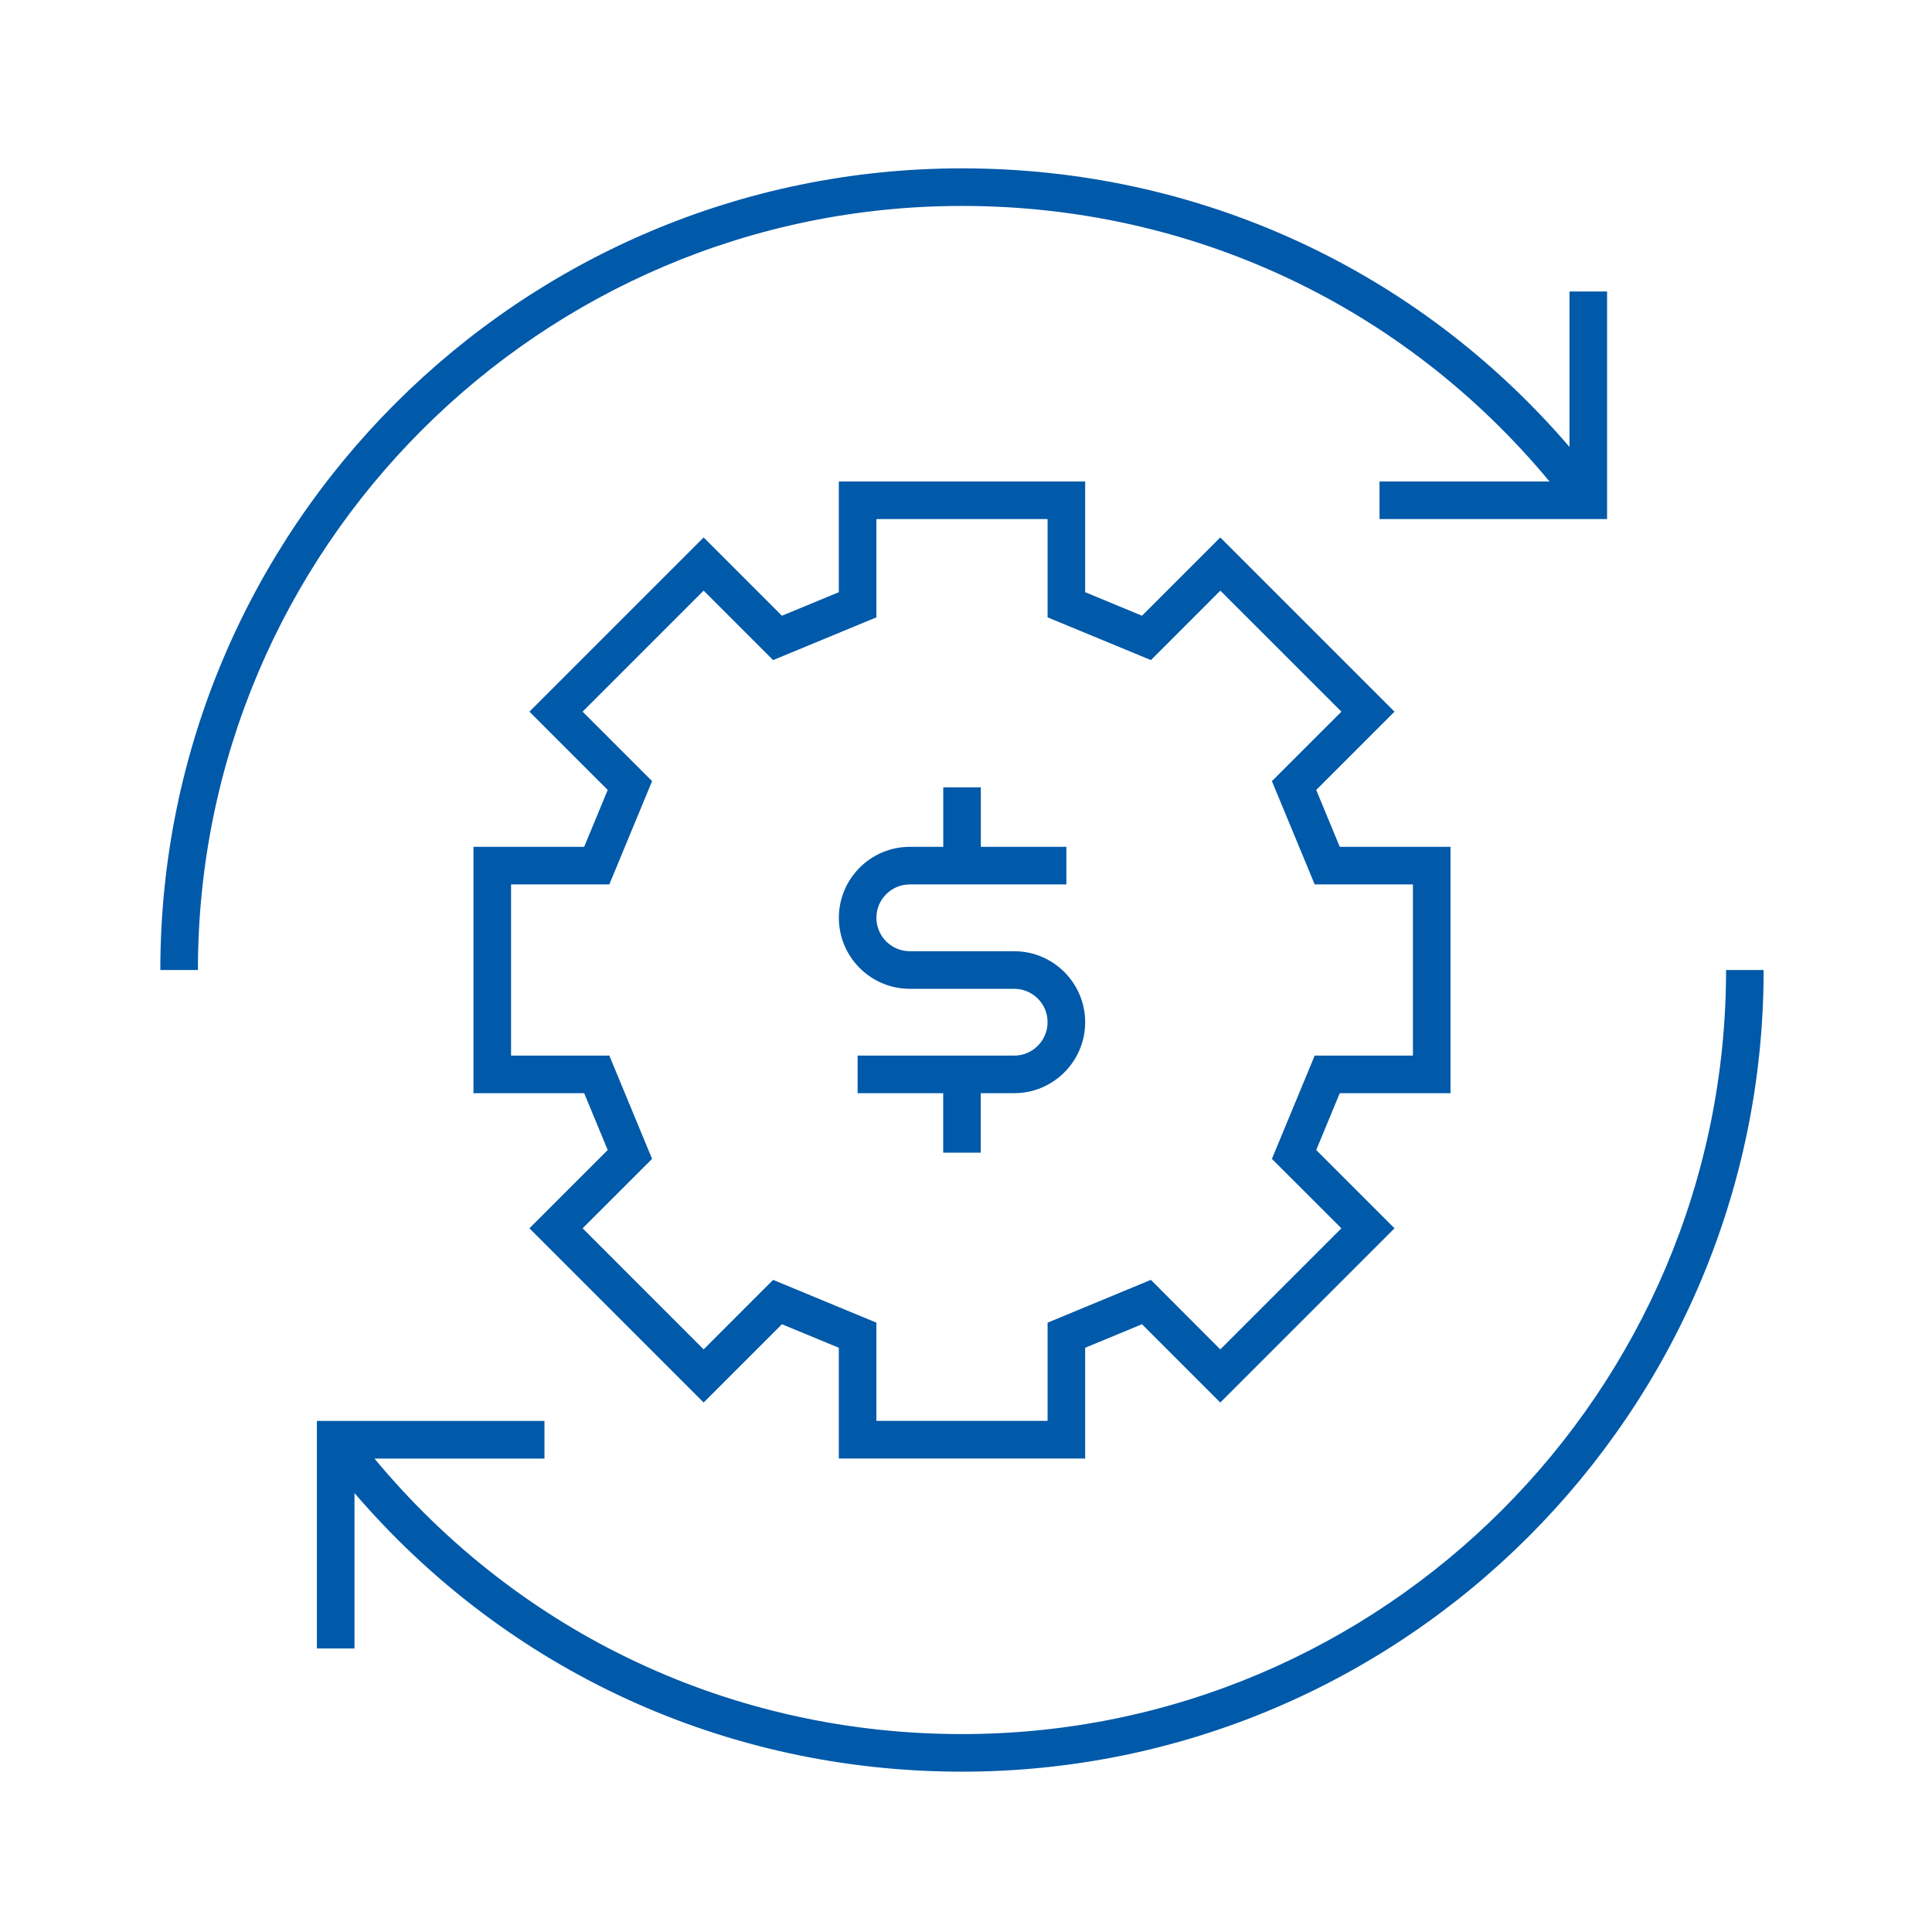 <svg width="241" height="241" viewBox="0 0 241 241" fill="none" xmlns="http://www.w3.org/2000/svg">
<g clip-path="url(#clip0_3195_44)">
<path d="M135.365 127.51C135.365 132.393 131.393 136.365 126.51 136.365H122.344V143.786H117.656V136.365H106.979V131.677H126.51C128.809 131.677 130.677 129.809 130.677 127.51C130.677 125.212 128.809 123.344 126.51 123.344H113.49C108.607 123.344 104.642 119.372 104.642 114.49C104.642 109.607 108.613 105.635 113.49 105.635H117.663V98.213H122.35V105.635H133.021V110.323H113.49C111.191 110.323 109.323 112.191 109.323 114.49C109.323 116.788 111.191 118.656 113.49 118.656H126.51C131.393 118.656 135.365 122.628 135.365 127.51ZM167.122 136.365L164.186 143.454L173.952 153.22L152.22 174.952L142.454 165.186L135.365 168.122V181.938H104.635V168.122L97.539 165.186L87.773 174.952L66.042 153.22L75.807 143.454L72.871 136.365H59.062V105.635H72.871L75.807 98.539L66.042 88.773L87.773 67.042L97.539 76.807L104.635 73.871V60.062H135.365V73.871L142.454 76.807L152.22 67.042L173.952 88.773L164.186 98.539L167.122 105.635H180.938V136.365H167.122ZM158.659 144.561L163.997 131.677H176.25V110.323H163.997L158.659 97.439L167.331 88.773L152.227 73.676L143.568 82.341L130.677 77.009V64.75H109.323V77.009L96.439 82.341L87.773 73.676L72.676 88.773L81.341 97.439L76.009 110.323H63.75V131.677H76.009L81.341 144.561L72.676 153.22L87.773 168.324L96.439 159.652L109.323 164.991V177.243H130.677V164.991L143.561 159.652L152.22 168.324L167.324 153.22L158.659 144.561ZM120 25.688C148.659 25.688 175.111 38.155 193.288 60.062H172.083V64.75H200.469V36.365H195.781V55.753C176.751 33.578 149.492 21 120 21C64.857 21 20 65.857 20 121H24.688C24.688 68.441 67.441 25.688 120 25.688ZM215.312 121C215.312 173.552 172.559 216.312 120 216.312C91.341 216.312 64.889 203.845 46.712 181.944H67.917V177.25H39.531V205.635H44.219V186.247C63.249 208.422 90.508 221 120 221C175.143 221 220 176.137 220 121H215.312Z" fill="#0059A9"/>
</g>
<defs>
<clipPath id="clip0_3195_44">
<rect width="240" height="240" fill="white" transform="translate(0.332 0.789)"/>
</clipPath>
</defs>
</svg>
